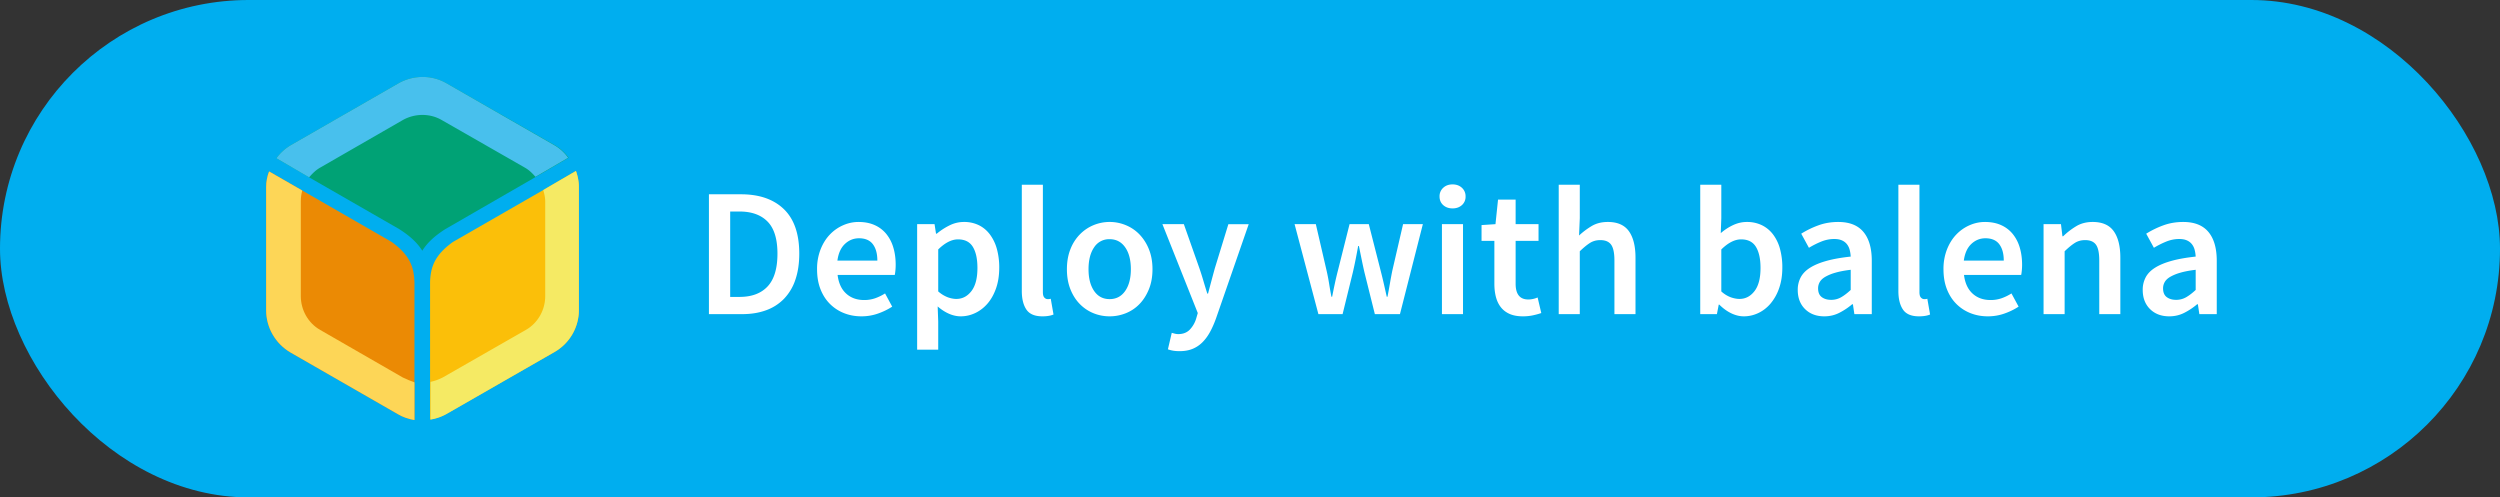 <svg width="191" height="38" xmlns="http://www.w3.org/2000/svg">
  <rect width="100%" height="100%" fill="#333333" stroke="none"/>
  <g fill="none" fill-rule="evenodd">
    <rect fill="#00AEEF" width="191" height="38" rx="19"/>
    <g fill-rule="nonzero">
      <path d="M32.858 29.174v2.879a3.663 3.663 0 001.267-.449l8.237-4.71a3.693 3.693 0 001.863-3.215v-9.384c0-.41-.075-.822-.224-1.233l-2.497 1.458-6.894 3.962c-1.417 1.01-1.715 1.944-1.752 3.066v7.626z" fill="#FBBF09"/>
      <path d="M40.945 13.51l2.497-1.458a3.334 3.334 0 00-1.08-.972l-8.237-4.71c-1.155-.673-2.572-.636-3.69 0l-8.199 4.71c-.447.262-.82.598-1.118 1.01l2.497 1.458 6.895 3.962c.82.524 1.379 1.047 1.752 1.645.372-.598.931-1.121 1.751-1.645l6.932-4z" fill="#00A275"/>
      <path d="M23.093 14.557l-2.534-1.458c-.149.374-.224.785-.224 1.196v9.421c0 1.309.709 2.542 1.864 3.215l8.2 4.71c.372.225.819.374 1.266.45V21.547c-.037-1.122-.335-2.056-1.751-3.066l-6.82-3.925z" fill="#EB8A04"/>
      <path d="M44.001 13.062l-2.497 1.458c.075.261.15.56.15.86v7.252c0 1.047-.56 2.056-1.491 2.58l-6.336 3.626c-.298.15-.596.261-.932.336v2.879a3.663 3.663 0 001.267-.449l8.2-4.71a3.693 3.693 0 001.863-3.215v-9.384c0-.41-.075-.822-.224-1.233z" fill="#F5EA64"/>
      <path d="M24.472 12.8l6.299-3.626c.932-.524 2.087-.524 2.981 0l6.336 3.626c.336.187.596.449.82.71l2.497-1.458a3.334 3.334 0 00-1.08-.972l-8.2-4.71c-1.155-.673-2.572-.636-3.69 0l-8.199 4.71c-.447.262-.82.598-1.118 1.01l2.497 1.458c.261-.3.522-.561.857-.748z" fill="#48C0ED"/>
      <path d="M30.77 28.838l-6.298-3.626c-.931-.524-1.49-1.533-1.49-2.58v-7.253c0-.299.037-.56.111-.822l-2.534-1.458c-.149.374-.224.785-.224 1.196v9.421c0 1.309.709 2.542 1.864 3.215l8.2 4.71c.372.225.819.374 1.266.45v-2.88c-.298-.112-.596-.224-.894-.373z" fill="#FDD657"/>
      <path d="M56.696 24c.681 0 1.29-.098 1.827-.294a3.624 3.624 0 001.372-.875 3.84 3.84 0 00.868-1.449c.2-.579.301-1.246.301-2.002 0-1.512-.392-2.646-1.176-3.402-.784-.756-1.876-1.134-3.276-1.134h-2.45V24h2.534zm-.196-1.316h-.714V16.16h.714c.924 0 1.638.257 2.142.77s.756 1.33.756 2.45c0 1.13-.25 1.962-.749 2.499-.5.537-1.216.805-2.149.805zm9.312 1.484c.439 0 .859-.07 1.26-.21.401-.14.765-.317 1.092-.532l-.546-1.008a3.702 3.702 0 01-.763.371 2.535 2.535 0 01-.833.133c-.56 0-1.02-.166-1.379-.497-.36-.331-.576-.805-.651-1.421h4.368c.019-.084.035-.196.049-.336.014-.14.021-.29.021-.448 0-.476-.06-.915-.182-1.316a2.956 2.956 0 00-.539-1.036 2.404 2.404 0 00-.889-.672c-.355-.159-.765-.238-1.232-.238-.401 0-.793.084-1.176.252a3.132 3.132 0 00-1.015.714c-.294.308-.53.686-.707 1.134a4.079 4.079 0 00-.266 1.512c0 .57.086 1.076.259 1.519.173.443.413.819.721 1.127.308.308.667.544 1.078.707.41.163.854.245 1.33.245zm1.218-4.256h-3.052c.075-.56.266-.985.574-1.274.308-.29.667-.434 1.078-.434.476 0 .828.152 1.057.455.229.303.343.721.343 1.253zm4.65 6.804V24.56l-.042-1.148c.28.243.57.43.868.56.299.13.597.196.896.196.383 0 .751-.084 1.106-.252.355-.168.667-.408.938-.721.27-.313.488-.7.651-1.162.163-.462.245-.987.245-1.575a5.3 5.3 0 00-.182-1.442 3.295 3.295 0 00-.532-1.106 2.366 2.366 0 00-.847-.707 2.548 2.548 0 00-1.141-.245c-.383 0-.751.089-1.106.266a4.92 4.92 0 00-.966.63h-.056l-.112-.728h-1.33v9.59h1.61zm1.386-3.878c-.205 0-.425-.042-.658-.126a2.406 2.406 0 01-.728-.448v-3.206c.523-.513 1.027-.77 1.512-.77.523 0 .9.191 1.134.574.233.383.35.92.35 1.61 0 .784-.154 1.374-.462 1.771-.308.397-.69.595-1.148.595zm6.568 1.33c.355 0 .64-.047.854-.14l-.21-1.204a.594.594 0 01-.147.028h-.105c-.084 0-.163-.04-.238-.119-.075-.08-.112-.217-.112-.413v-8.204h-1.61v8.12c0 .597.117 1.069.35 1.414.233.345.64.518 1.218.518zm5.14 0c.43 0 .842-.08 1.239-.238a2.978 2.978 0 001.043-.7c.299-.308.539-.686.721-1.134.182-.448.273-.957.273-1.526 0-.57-.091-1.078-.273-1.526a3.497 3.497 0 00-.721-1.134 3.062 3.062 0 00-1.043-.707 3.223 3.223 0 00-2.471 0c-.392.163-.74.399-1.043.707a3.349 3.349 0 00-.721 1.134c-.177.448-.266.957-.266 1.526 0 .57.089 1.078.266 1.526.177.448.418.826.721 1.134.303.308.651.541 1.043.7.392.159.803.238 1.232.238zm0-1.316c-.504 0-.898-.208-1.183-.623-.285-.415-.427-.968-.427-1.659 0-.7.142-1.258.427-1.673a1.357 1.357 0 011.183-.623c.504 0 .9.208 1.19.623.29.415.434.973.434 1.673 0 .69-.145 1.244-.434 1.659-.29.415-.686.623-1.19.623zm5.35 3.976c.373 0 .702-.058.987-.175.285-.117.537-.285.756-.504.22-.22.413-.483.581-.791.168-.308.322-.658.462-1.05l2.492-7.182h-1.554L92.812 20.5a208.316 208.316 0 00-.518 1.932h-.056a60.932 60.932 0 01-.301-.987 22.823 22.823 0 00-.301-.945l-1.19-3.374h-1.638l2.702 6.79-.126.434a2.082 2.082 0 01-.497.847c-.22.22-.511.329-.875.329-.084 0-.17-.012-.259-.035a11.608 11.608 0 01-.231-.063l-.294 1.26c.13.047.266.082.406.105.14.023.303.035.49.035zM102.574 24l.784-3.192c.075-.327.145-.653.21-.98.065-.327.13-.672.196-1.036h.056l.21 1.029c.065.322.135.646.21.973l.798 3.206h1.918l1.75-6.874h-1.512l-.826 3.57c-.065.327-.126.653-.182.98-.056.327-.117.658-.182.994h-.056l-.224-.994a37.38 37.38 0 00-.238-.98l-.91-3.57h-1.47l-.896 3.57c-.084.327-.161.653-.231.98-.07.327-.138.658-.203.994h-.056a27.902 27.902 0 01-.175-.994 14.497 14.497 0 00-.189-.98l-.826-3.57h-1.624l1.82 6.874h1.848zm8.402-8.078c.29 0 .527-.084.714-.252a.844.844 0 00.28-.658.865.865 0 00-.28-.665c-.187-.173-.425-.259-.714-.259-.29 0-.527.086-.714.259a.865.865 0 00-.28.665c0 .27.093.49.28.658.187.168.425.252.714.252zm.798 8.078v-6.874h-1.61V24h1.61zm4.58.168c.27 0 .525-.026.763-.077.238-.051.45-.11.637-.175l-.28-1.19a1.74 1.74 0 01-.343.112c-.126.028-.25.042-.371.042-.644 0-.966-.401-.966-1.204V18.4h1.75v-1.274h-1.75V15.25h-1.344l-.196 1.876-1.064.07V18.4h.98v3.276c0 .373.04.712.119 1.015.08.303.205.565.378.784.173.22.397.39.672.511s.614.182 1.015.182zm4.342-.168v-4.802c.29-.28.548-.492.777-.637.229-.145.492-.217.791-.217.383 0 .658.117.826.35.168.233.252.635.252 1.204V24h1.61v-4.312c0-.877-.168-1.552-.504-2.023-.336-.471-.873-.707-1.61-.707-.476 0-.889.105-1.239.315-.35.21-.67.45-.959.721l.056-1.33v-2.548h-1.61V24h1.61zm12.534.168c.383 0 .751-.084 1.106-.252.355-.168.667-.41.938-.728a3.66 3.66 0 00.651-1.169c.163-.462.245-.987.245-1.575a5.3 5.3 0 00-.182-1.442 3.216 3.216 0 00-.532-1.099 2.377 2.377 0 00-.854-.7 2.593 2.593 0 00-1.148-.245c-.355 0-.702.08-1.043.238-.34.159-.656.364-.945.616l.042-1.148v-2.548h-1.61V24h1.274l.14-.728h.042c.29.29.595.511.917.665.322.154.642.231.959.231zm-.336-1.33c-.205 0-.427-.042-.665-.126a2.225 2.225 0 01-.721-.448v-3.206c.523-.513 1.027-.77 1.512-.77.523 0 .9.191 1.134.574.233.383.35.92.35 1.61 0 .784-.154 1.374-.462 1.771-.308.397-.69.595-1.148.595zm6.484 1.33c.41 0 .791-.089 1.141-.266a5.05 5.05 0 00.987-.658h.056l.112.756h1.33v-4.074c0-.961-.212-1.696-.637-2.205-.425-.509-1.066-.763-1.925-.763-.55 0-1.064.089-1.54.266a6.887 6.887 0 00-1.288.63l.588 1.078c.308-.187.623-.345.945-.476.322-.13.651-.196.987-.196.233 0 .43.035.588.105.159.07.287.168.385.294.098.126.168.27.21.434.042.163.068.334.077.511-.71.075-1.318.182-1.827.322-.509.14-.929.313-1.26.518-.331.205-.574.45-.728.735a2.012 2.012 0 00-.231.973c0 .607.187 1.094.56 1.463.373.369.863.553 1.47.553zm.518-1.26c-.29 0-.527-.07-.714-.21-.187-.14-.28-.364-.28-.672 0-.168.042-.327.126-.476.084-.15.224-.282.42-.399a3.4 3.4 0 01.77-.315c.317-.093.71-.168 1.176-.224v1.54c-.261.243-.506.43-.735.56a1.51 1.51 0 01-.763.196zm6.708 1.26c.355 0 .64-.047.854-.14l-.21-1.204a.594.594 0 01-.147.028h-.105c-.084 0-.163-.04-.238-.119-.075-.08-.112-.217-.112-.413v-8.204h-1.61v8.12c0 .597.117 1.069.35 1.414.233.345.64.518 1.218.518zm5.266 0c.439 0 .859-.07 1.26-.21.401-.14.765-.317 1.092-.532l-.546-1.008a3.702 3.702 0 01-.763.371 2.535 2.535 0 01-.833.133c-.56 0-1.02-.166-1.379-.497-.36-.331-.576-.805-.651-1.421h4.368c.019-.084.035-.196.049-.336.014-.14.021-.29.021-.448 0-.476-.06-.915-.182-1.316a2.956 2.956 0 00-.539-1.036 2.404 2.404 0 00-.889-.672c-.355-.159-.765-.238-1.232-.238-.401 0-.793.084-1.176.252a3.132 3.132 0 00-1.015.714c-.294.308-.53.686-.707 1.134a4.079 4.079 0 00-.266 1.512c0 .57.086 1.076.259 1.519.173.443.413.819.721 1.127.308.308.667.544 1.078.707.41.163.854.245 1.33.245zm1.218-4.256h-3.052c.075-.56.266-.985.574-1.274.308-.29.667-.434 1.078-.434.476 0 .828.152 1.057.455.229.303.343.721.343 1.253zm4.65 4.088v-4.802c.29-.28.548-.492.777-.637.229-.145.492-.217.791-.217.383 0 .658.117.826.35.168.233.252.635.252 1.204V24h1.61v-4.312c0-.877-.168-1.552-.504-2.023-.336-.471-.873-.707-1.61-.707-.476 0-.894.107-1.253.322a5.45 5.45 0 00-1.001.77h-.056l-.112-.924h-1.33V24h1.61zm7.996.168c.41 0 .791-.089 1.141-.266a5.05 5.05 0 00.987-.658h.056l.112.756h1.33v-4.074c0-.961-.212-1.696-.637-2.205-.425-.509-1.066-.763-1.925-.763-.55 0-1.064.089-1.54.266a6.887 6.887 0 00-1.288.63l.588 1.078c.308-.187.623-.345.945-.476.322-.13.651-.196.987-.196.233 0 .43.035.588.105.159.07.287.168.385.294.098.126.168.27.21.434.042.163.068.334.077.511-.71.075-1.318.182-1.827.322-.509.14-.929.313-1.26.518-.331.205-.574.45-.728.735a2.012 2.012 0 00-.231.973c0 .607.187 1.094.56 1.463.373.369.863.553 1.47.553zm.518-1.26c-.29 0-.527-.07-.714-.21-.187-.14-.28-.364-.28-.672 0-.168.042-.327.126-.476.084-.15.224-.282.42-.399a3.4 3.4 0 01.77-.315c.317-.093.71-.168 1.176-.224v1.54c-.261.243-.506.43-.735.56a1.51 1.51 0 01-.763.196z" fill="#FFF"/>
    </g>
  </g>
</svg>
